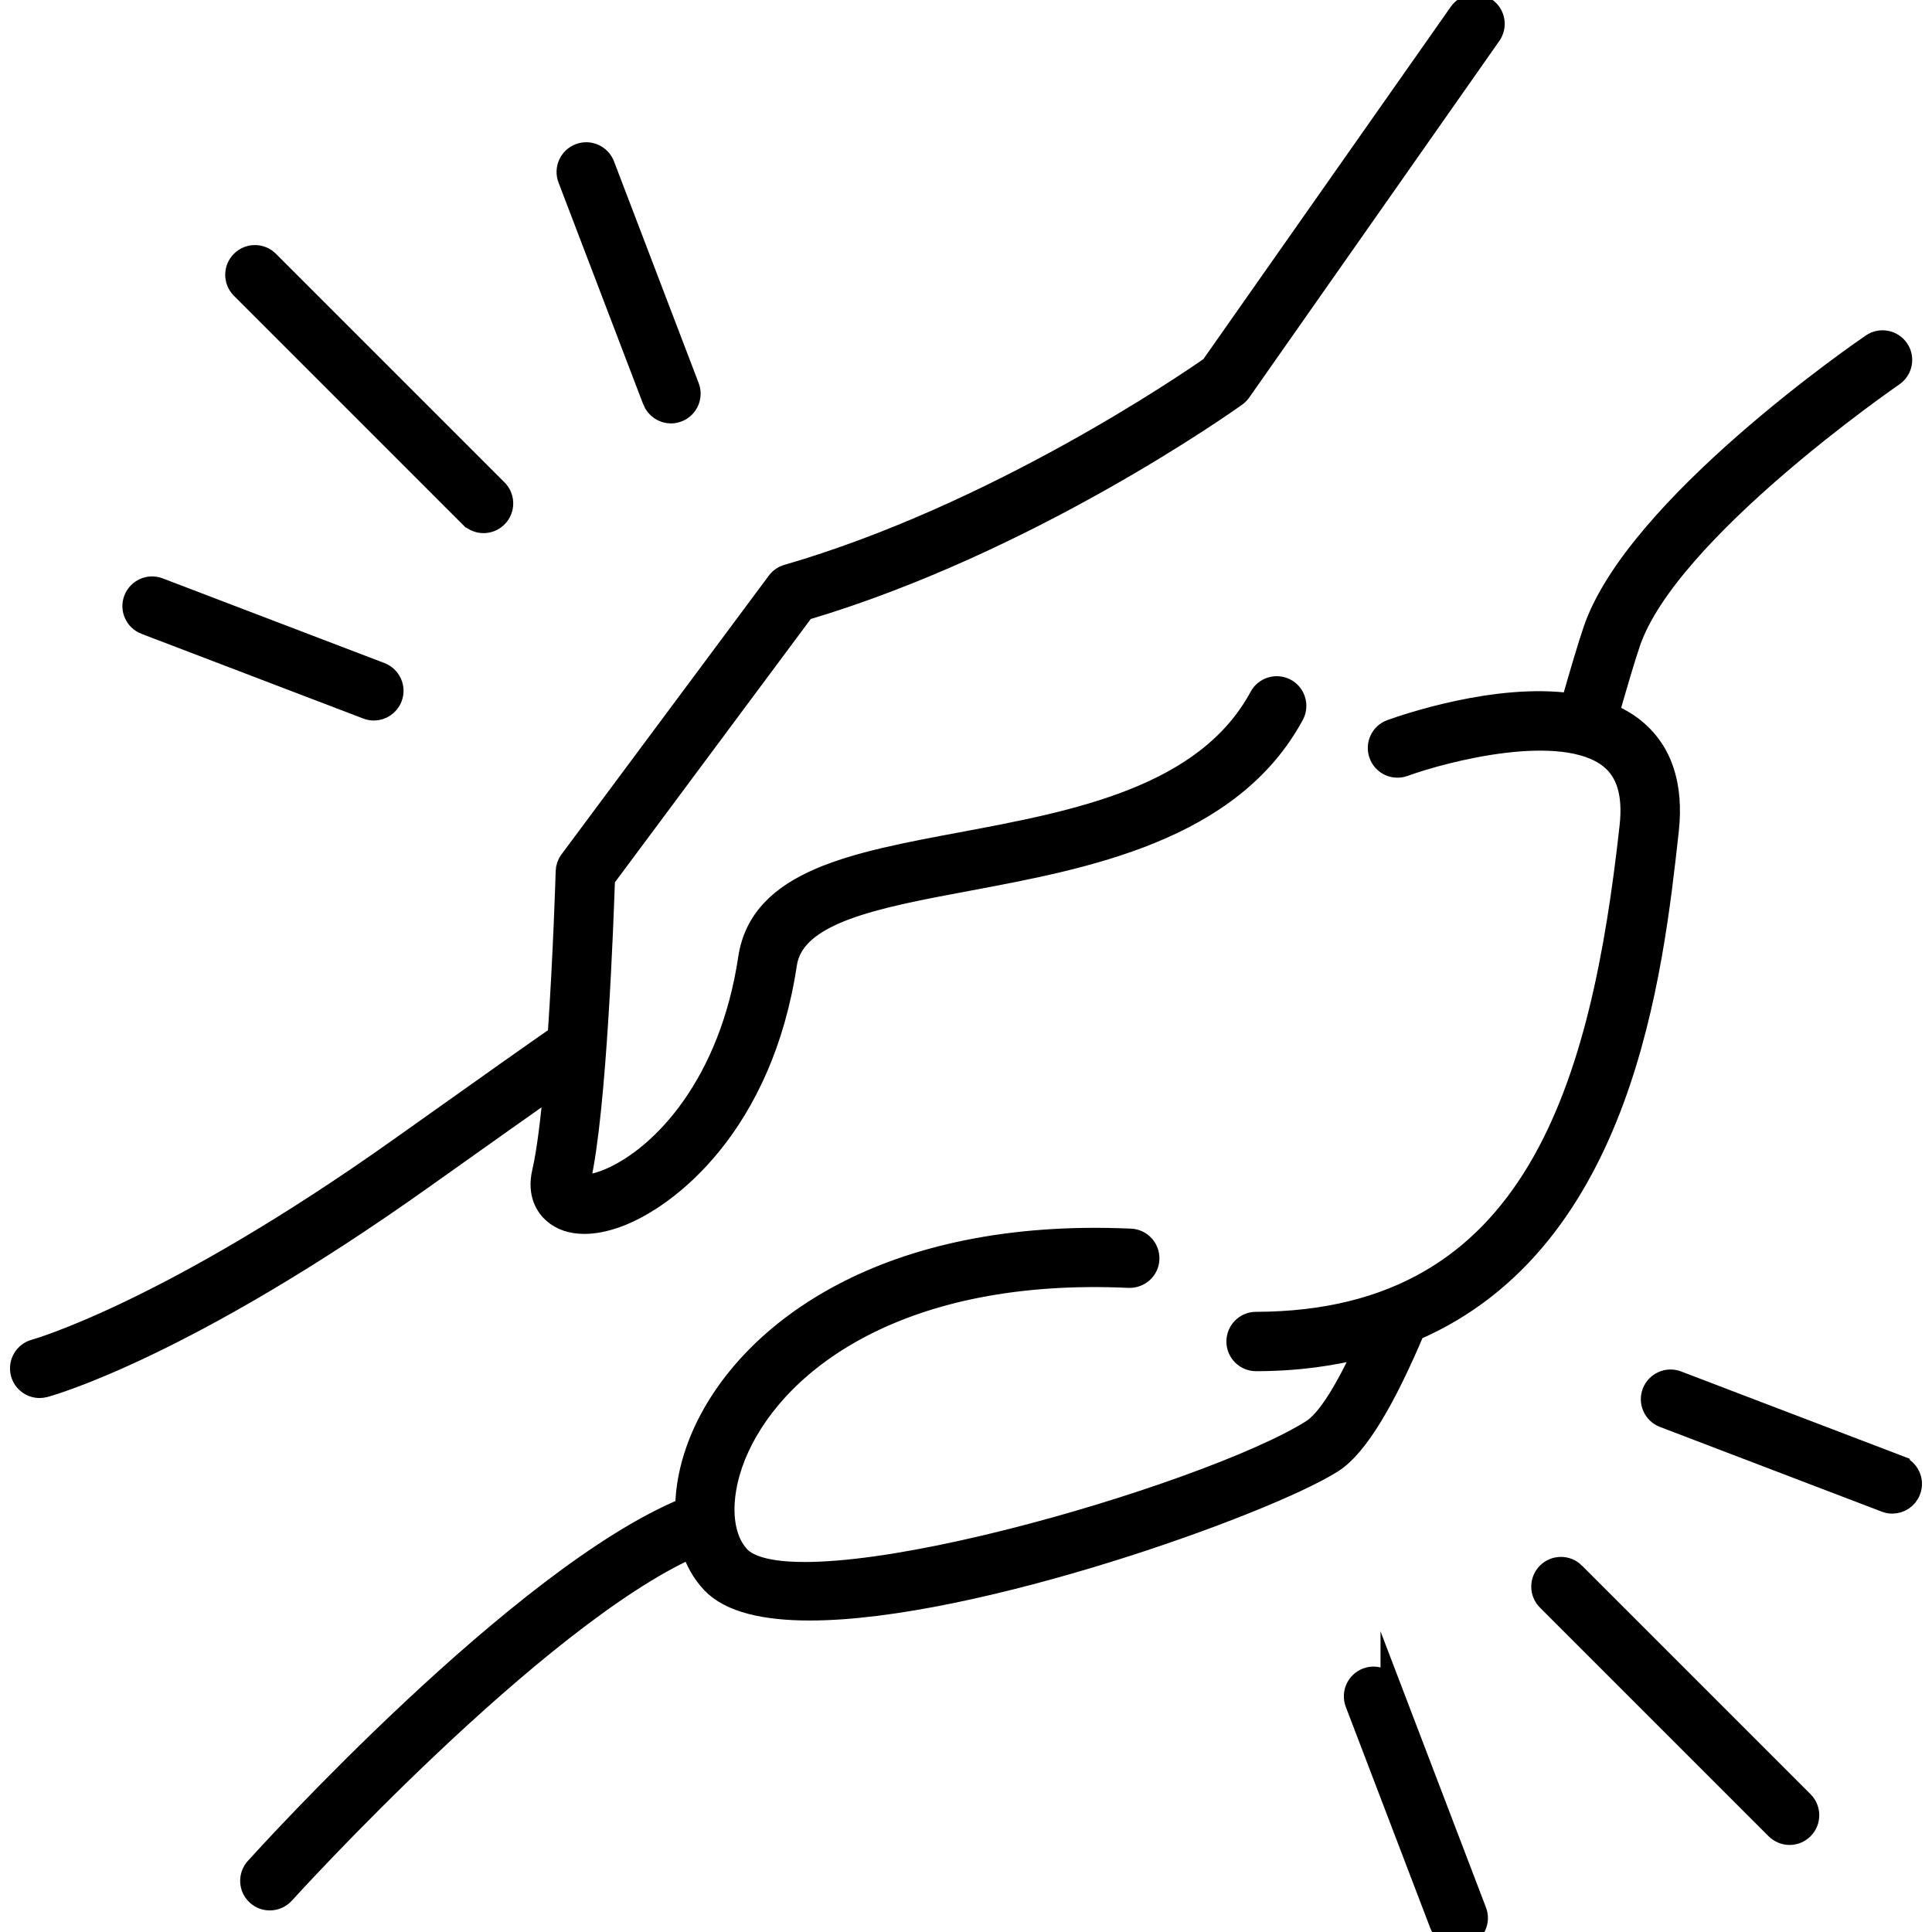 <?xml version="1.0" encoding="UTF-8"?>
<svg id="Human_Resources" data-name="Human Resources" xmlns="http://www.w3.org/2000/svg" viewBox="0 0 180 180">
  <defs>
    <style>
      .cls-1 {
        stroke: #000;
        stroke-miterlimit: 10;
        stroke-width: 2px;
      }
    </style>
  </defs>
  <path class="cls-1" d="M43.8,48.15c.34.34.8.52,1.25.52s.9-.17,1.25-.52c.69-.69.69-1.81,0-2.5l-21.3-21.3c-.69-.69-1.81-.69-2.5,0-.69.69-.69,1.81,0,2.5l21.3,21.3Z"/>
  <path class="cls-1" d="M13.54,58.12l20.66,7.89c.21.08.42.12.63.12.71,0,1.38-.43,1.65-1.14.35-.91-.11-1.93-1.02-2.28l-20.66-7.89c-.91-.35-1.93.11-2.28,1.02-.35.91.11,1.93,1.02,2.28Z"/>
  <path class="cls-1" d="M60.86,37.31c.27.7.94,1.14,1.65,1.14.21,0,.42-.04.63-.12.91-.35,1.37-1.37,1.02-2.28l-7.89-20.66c-.35-.91-1.37-1.37-2.28-1.02-.91.35-1.37,1.37-1.02,2.28l7.89,20.66Z"/>
  <path class="cls-1" d="M146.68,146.57c-.69-.69-1.81-.69-2.5,0-.69.69-.69,1.81,0,2.5l21.3,21.3c.34.34.8.52,1.25.52s.9-.17,1.25-.52c.69-.69.69-1.81,0-2.5l-21.3-21.3Z"/>
  <path class="cls-1" d="M176.93,136.6l-20.66-7.89c-.91-.35-1.93.11-2.28,1.02-.35.91.11,1.93,1.02,2.28l20.66,7.89c.21.08.42.12.63.12.71,0,1.38-.43,1.65-1.14.35-.91-.11-1.93-1.02-2.28Z"/>
  <path class="cls-1" d="M129.62,157.41c-.35-.91-1.37-1.37-2.28-1.02-.91.35-1.37,1.37-1.02,2.28l7.89,20.66c.27.7.94,1.14,1.65,1.14.21,0,.42-.04.63-.12.91-.35,1.37-1.37,1.02-2.28l-7.89-20.66Z"/>
  <path class="cls-1" d="M51.66,101.1c-.3,3.3-.66,6.25-1.09,8.1-.49,2.09.41,3.28,1,3.79.73.65,1.71.97,2.88.97.91,0,1.93-.2,3.03-.6,4.81-1.74,13.54-8.67,15.77-23.55.72-4.78,8.25-6.18,16.97-7.81,10.88-2.04,24.42-4.57,30.28-15.4.46-.86.14-1.93-.71-2.39-.86-.46-1.93-.14-2.39.71-5.05,9.35-17.15,11.61-27.82,13.61-10.05,1.88-18.72,3.5-19.81,10.76-1.75,11.69-8,18.35-12.83,20.49-1.73.77-2.7.68-2.97.59,0-.07,0-.19.05-.37,1.52-6.49,2.16-24.65,2.28-28.14l18.63-25.05c20.98-6.22,39.44-19.37,40.23-19.93.16-.12.3-.26.41-.42L138.87,3.24c.56-.8.37-1.9-.43-2.46-.8-.56-1.9-.37-2.46.43l-23.15,32.97c-2.26,1.58-20.1,13.79-39.48,19.41-.37.11-.69.33-.92.64l-19.31,25.96c-.22.29-.34.64-.35,1,0,.13-.23,7.79-.75,15.34-1.68,1.16-6.11,4.28-14.6,10.32C15.76,122.26,3.36,125.75,3.24,125.78c-.94.25-1.5,1.22-1.25,2.16.21.79.92,1.31,1.7,1.31.15,0,.31-.02.46-.06.52-.14,13.05-3.62,35.3-19.45,6.33-4.5,10.03-7.12,12.2-8.64Z"/>
  <path class="cls-1" d="M152.16,67.83c-.7-.55-1.48-.98-2.32-1.33.83-2.89,1.5-5.17,1.99-6.61,3.51-10.41,24.35-24.75,24.56-24.9.8-.55,1.01-1.65.46-2.45-.55-.8-1.65-1.01-2.45-.46-.9.61-22.03,15.16-25.92,26.68-.51,1.51-1.21,3.87-2.06,6.84-7-1-15.6,1.99-16.82,2.43-.92.33-1.39,1.34-1.06,2.26.33.92,1.34,1.39,2.26,1.06,3.83-1.39,14.74-4.23,19.17-.75,1.62,1.28,2.25,3.37,1.92,6.39-2.65,23.98-8.71,46.17-34.87,46.23-.97,0-1.76.79-1.76,1.77,0,.97.79,1.76,1.76,1.76h0c3.79,0,7.18-.48,10.24-1.29-1.84,4.03-3.57,6.87-5.05,7.8-9.66,6.1-48.08,17.32-53.32,11.77-1.91-2.02-1.95-6.1-.09-10.15,3.81-8.31,15.37-16.86,36.38-15.89.97.03,1.8-.71,1.84-1.68.04-.97-.71-1.8-1.68-1.84-22.76-1.03-35.46,8.59-39.75,17.94-1.11,2.43-1.67,4.87-1.68,7.11-15.36,6.28-39.05,32.39-40.08,33.53-.65.72-.6,1.84.13,2.49.34.31.76.45,1.18.45.48,0,.96-.2,1.31-.58.24-.27,23.35-25.73,37.98-32.27.4,1.27,1.03,2.4,1.9,3.32,1.69,1.79,4.95,2.52,9.11,2.52,15.22,0,42.47-9.82,48.67-13.73,2.37-1.49,4.95-5.95,7.65-12.33,19.41-8.38,22.19-33.33,23.65-46.53.47-4.28-.62-7.49-3.24-9.55Z"/>
</svg>